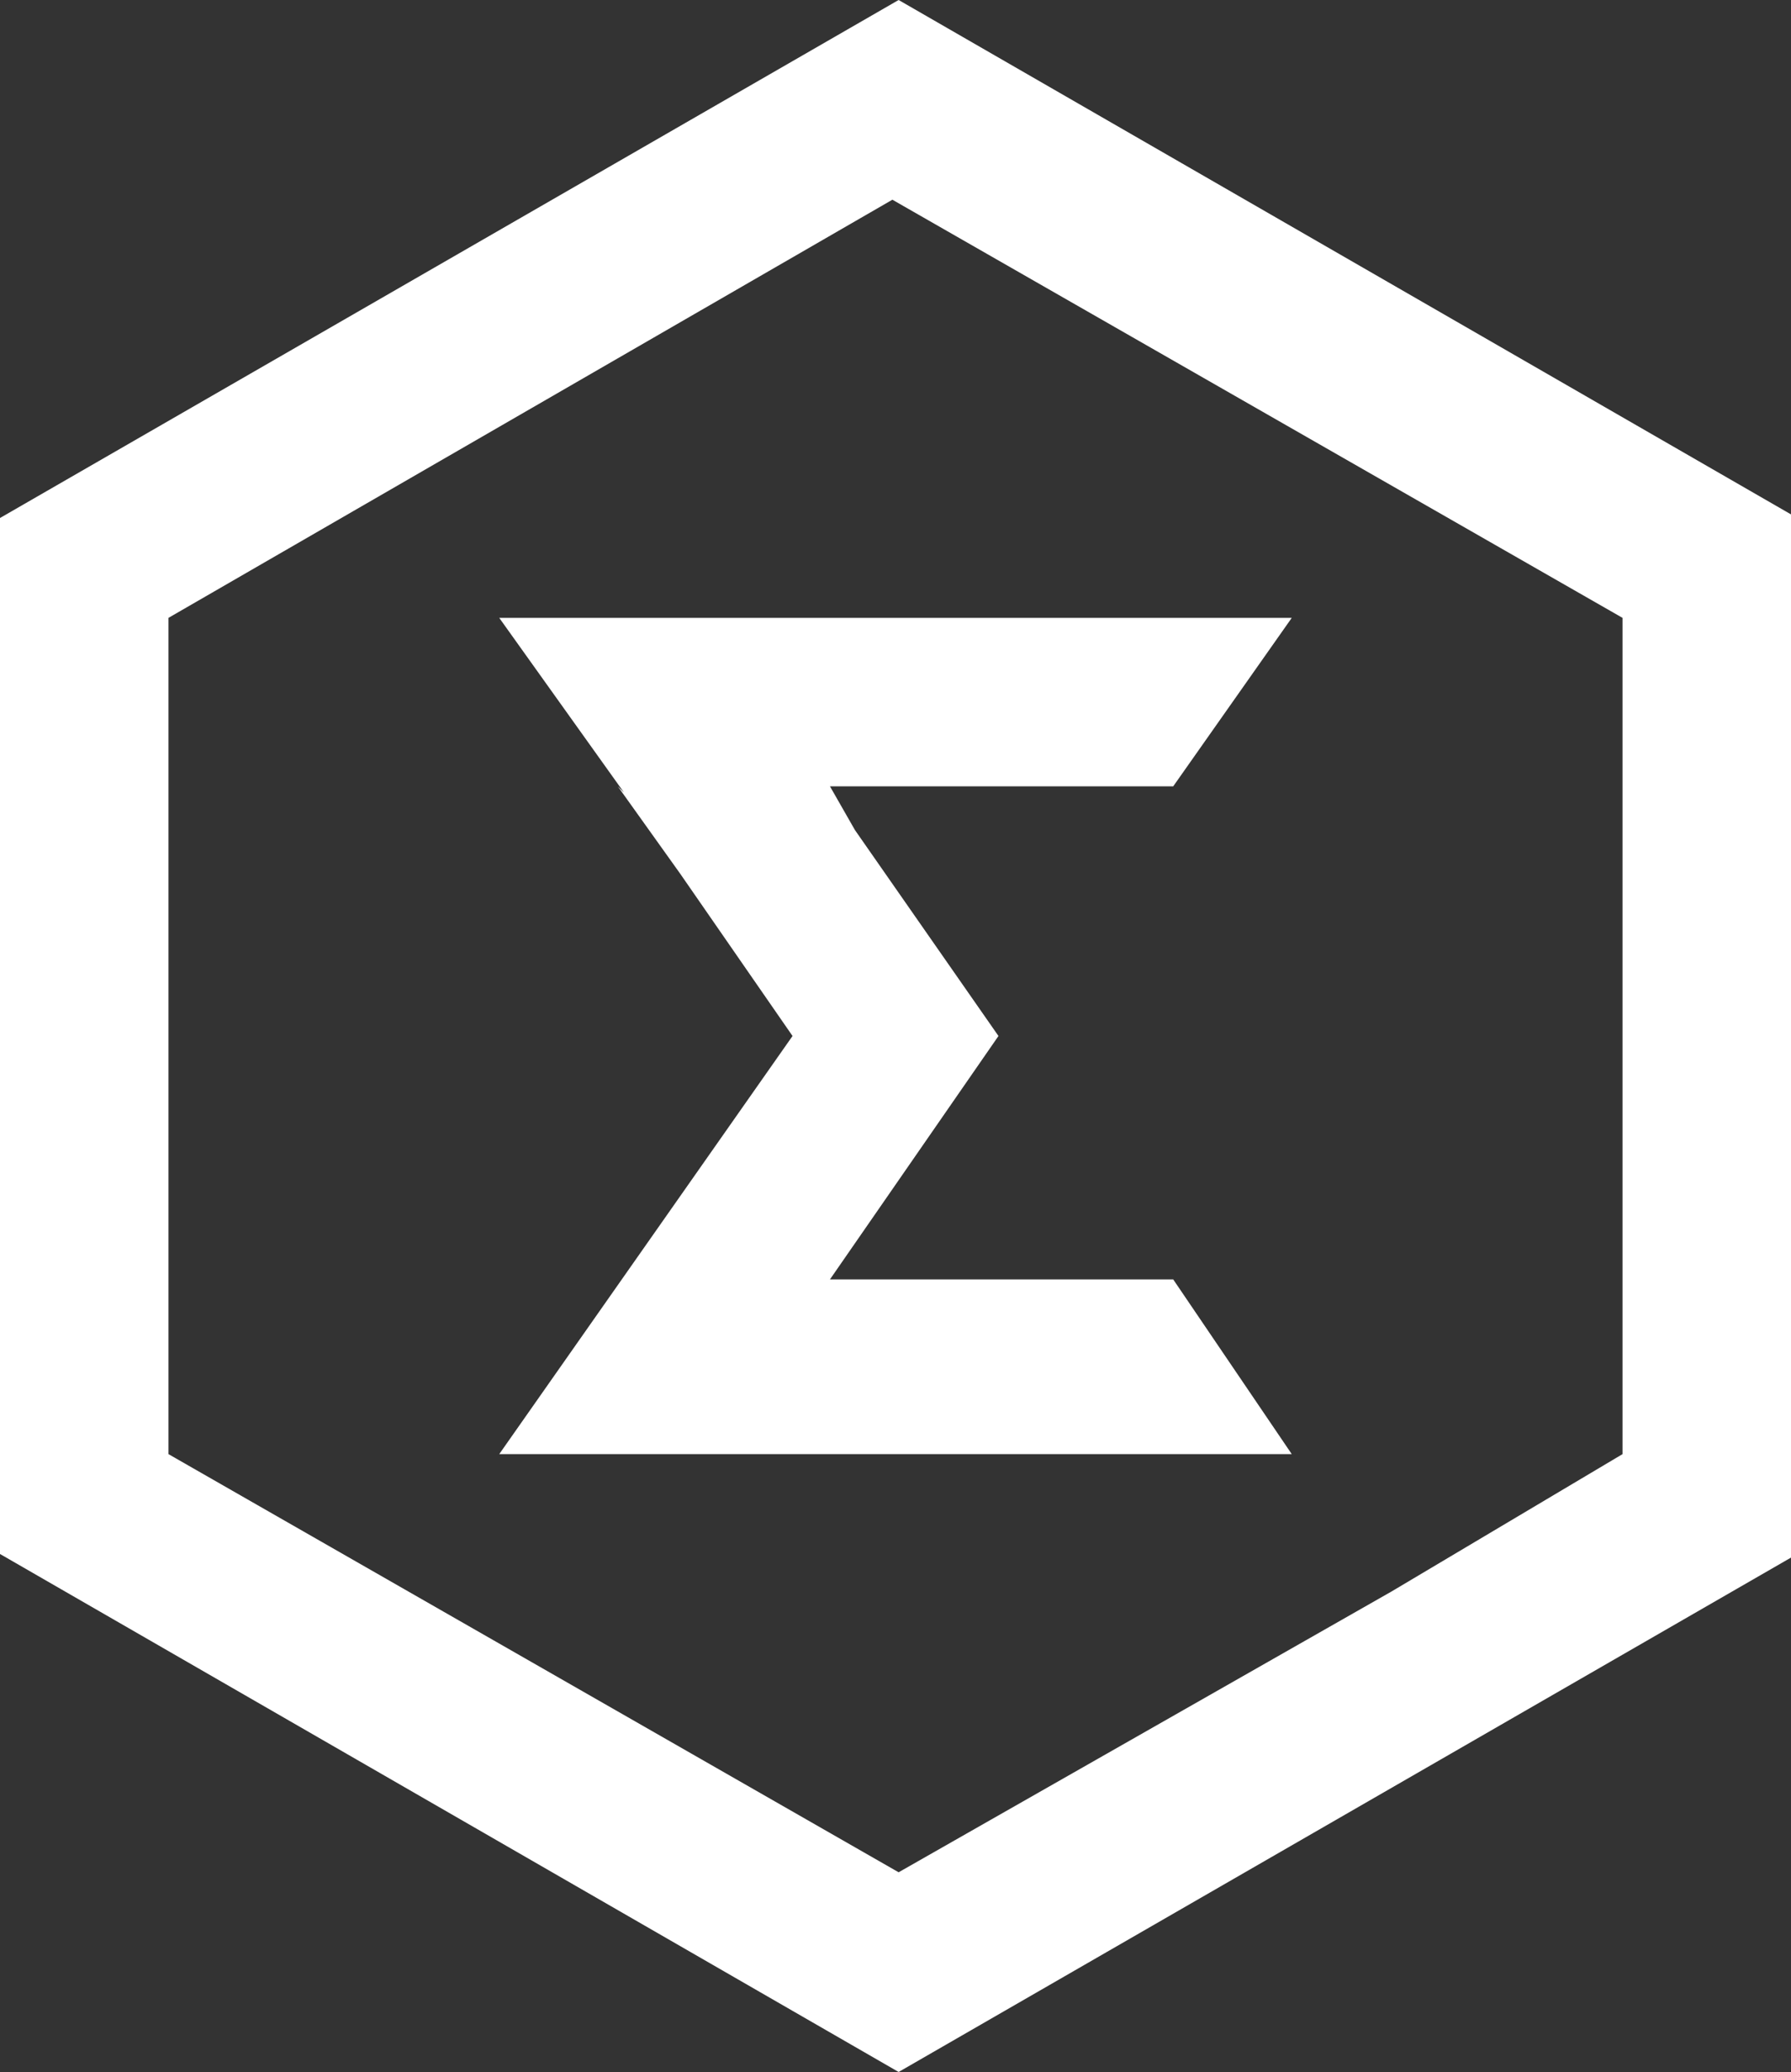 <?xml version="1.0" encoding="utf-8"?>
<!-- Generator: Adobe Illustrator 22.0.1, SVG Export Plug-In . SVG Version: 6.00 Build 0)  -->
<svg version="1.1" id="Layer_1" xmlns="http://www.w3.org/2000/svg" xmlns:xlink="http://www.w3.org/1999/xlink" x="0px" y="0px"
	 viewBox="0 0 28.7 33.2" style="enable-background:new 0 0 28.7 33.2;" xml:space="preserve">
<rect x="0" y="0" width="28.7" height="33.2" fill="#333333" stroke="none"/>
<style type="text/css">
	.st0{fill:none;}
	.st1{fill:#FFFFFF;}
	.st2{fill:none;stroke:#FFFFFF;stroke-width:0;stroke-linecap:round;stroke-linejoin:round;}
</style>
<g>
	<path class="st0" d="M2.7,9.9v13.4L14.4,30l7.9-4.5l0,0l3.7-2.2l0,0V9.9L14.4,3.2L2.7,9.9z M8,13.1L8,13.1L8,13.1L8,13.1z
		 M11.3,23.3h1.9H11.3z M13.7,13.3L13.7,13.3l2.3,3.3l-2.8,4h0h0.4h5.1l1.9,2.7h-7.5h-1.9H8l4.7-6.7L10.9,14l0,0l-1-1.4h0l0,0L8,9.9
		h12.7l-1.9,2.7h-5.5L13.7,13.3z"/>
	<polygon class="st1" points="20.7,9.9 8,9.9 10,12.7 9.9,12.6 9.9,12.6 10.9,14 10.9,14 12.7,16.6 8,23.3 11.3,23.3 13.2,23.3 
		20.7,23.3 18.8,20.5 13.7,20.5 13.3,20.5 13.3,20.5 16,16.6 13.7,13.3 13.7,13.3 13.3,12.6 18.8,12.6 	"/>
	<path class="st1" d="M0,8.3v16.6l14.4,8.3l14.4-8.3V8.3L14.4,0L0,8.3z M26,23.3L26,23.3l-3.7,2.2l0,0L14.4,30L2.7,23.3V9.9
		l11.6-6.7L26,9.9V23.3z"/>
	<polygon class="st1" points="8,13.1 8,13.1 8,13.1 	"/>
</g>
</svg>
